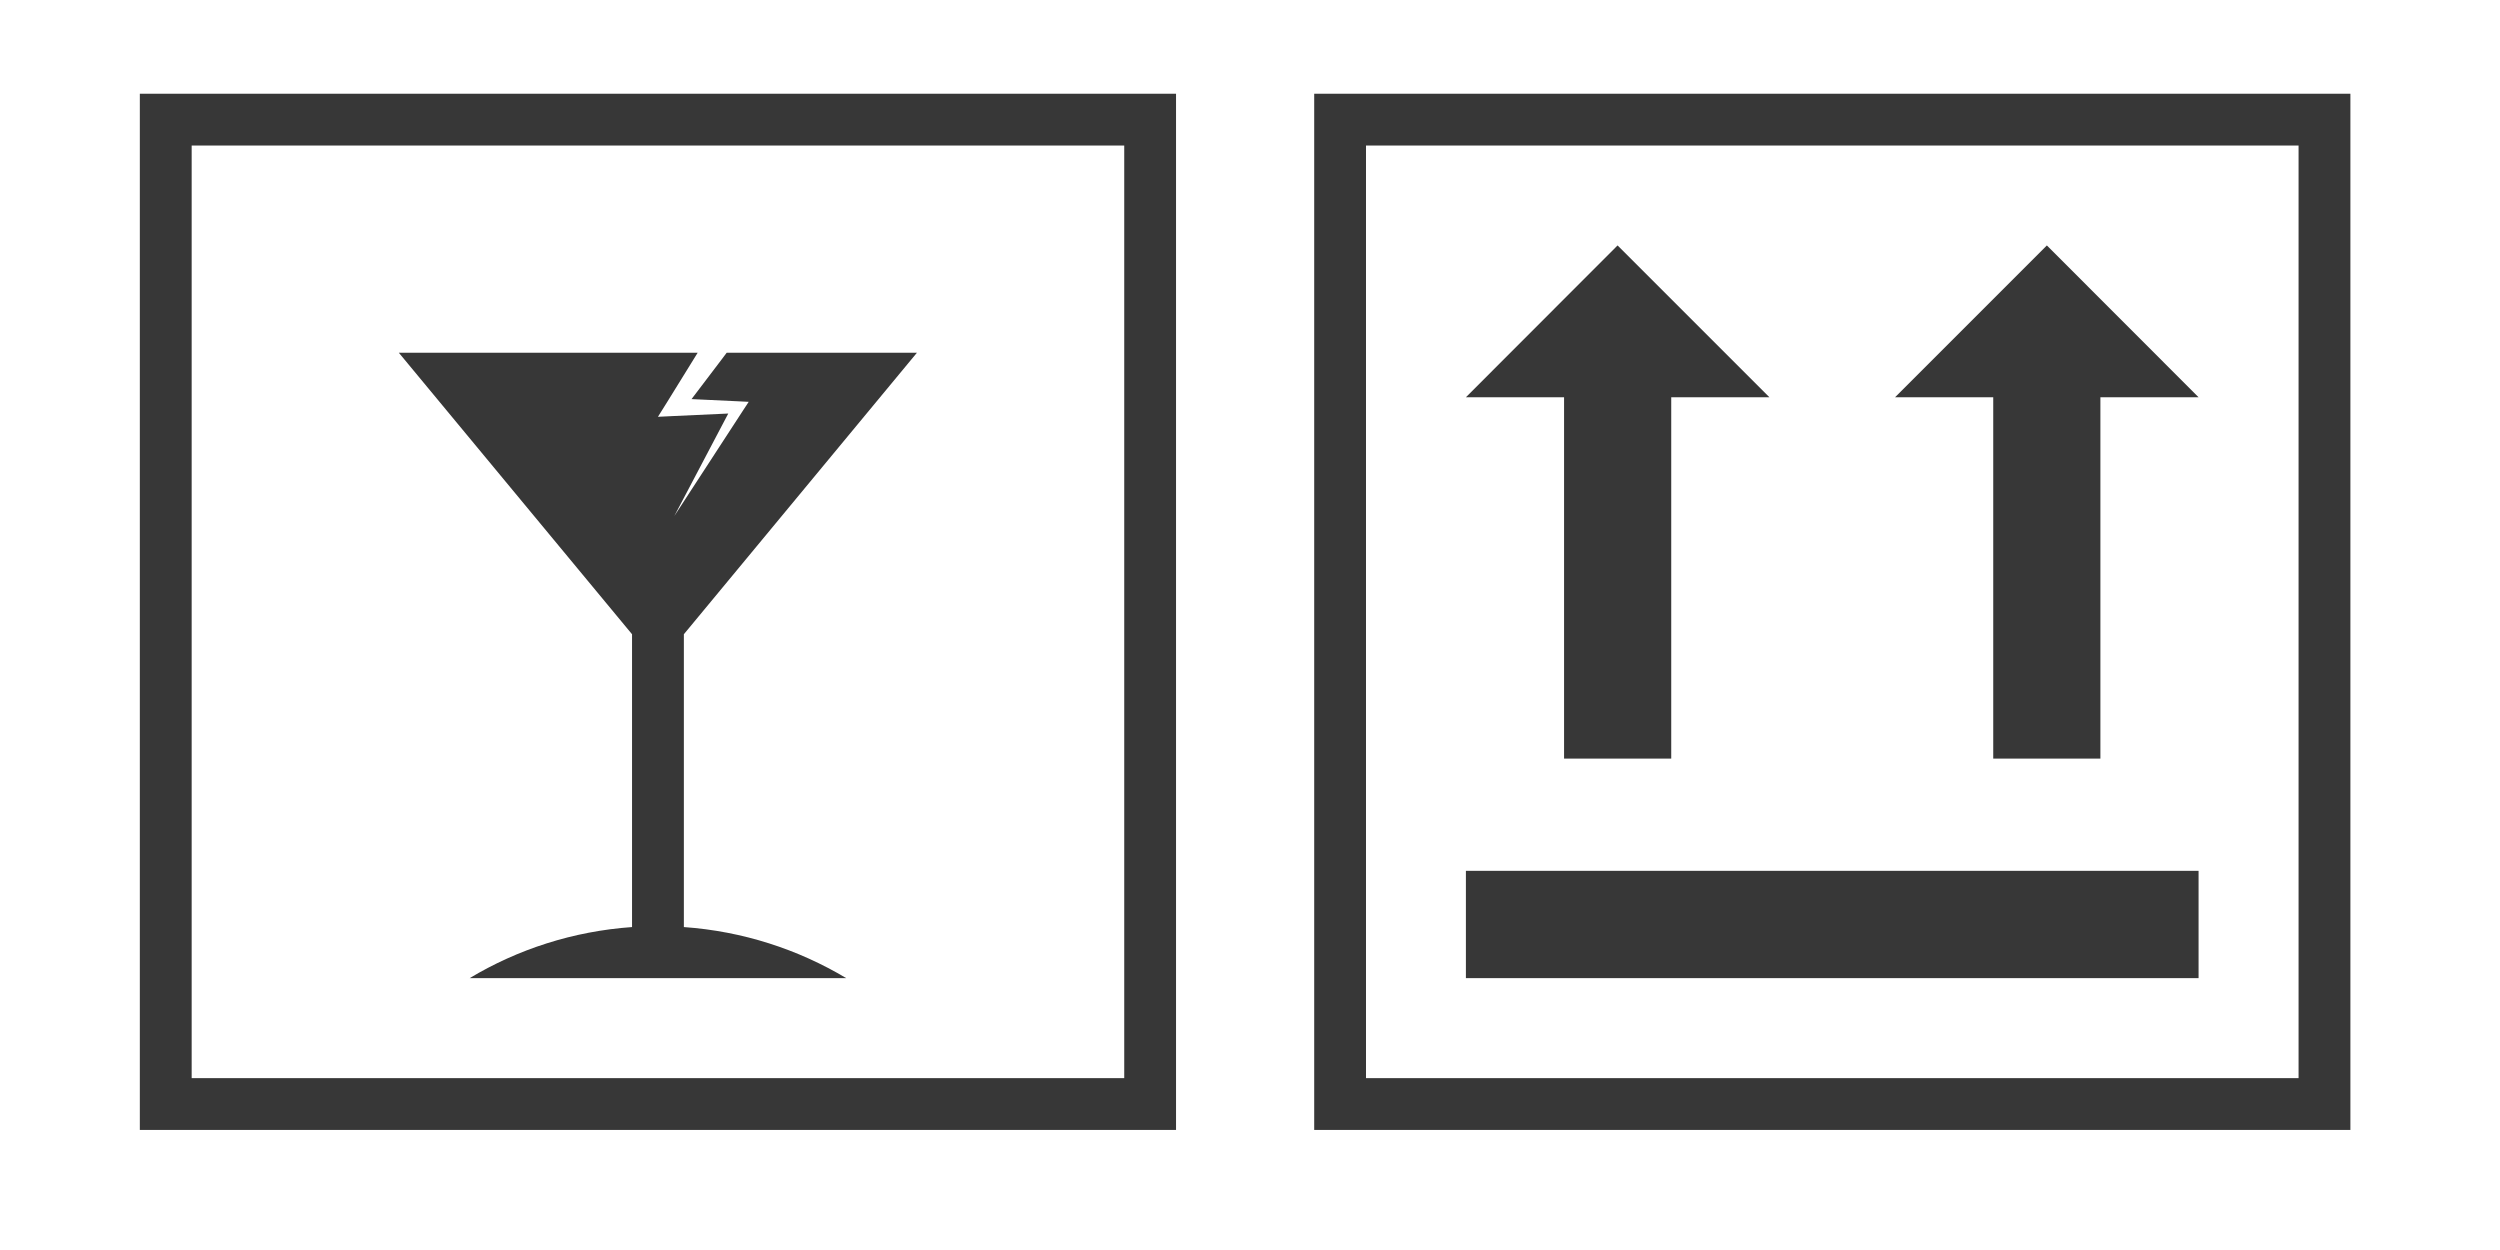 <svg xmlns="http://www.w3.org/2000/svg" xmlns:xlink="http://www.w3.org/1999/xlink" width="100" zoomAndPan="magnify" viewBox="0 0 75 37.5" height="50" preserveAspectRatio="xMidYMid meet" version="1.0"><defs><clipPath id="2f7a4d4341"><path d="M 4.195 2.812 L 35.281 2.812 L 35.281 33.898 L 4.195 33.898 Z M 4.195 2.812 " clip-rule="nonzero"/></clipPath><clipPath id="adf2fbbfb6"><path d="M 39.426 2.812 L 70.512 2.812 L 70.512 33.898 L 39.426 33.898 Z M 39.426 2.812 " clip-rule="nonzero"/></clipPath></defs><path fill="#373737" d="M 20.516 19.027 L 27.508 10.582 L 21.801 10.582 L 21.648 10.785 L 20.746 11.973 L 22.145 12.039 L 22.461 12.055 L 22.297 12.305 L 20.23 15.48 L 21.848 12.406 L 20.23 12.48 L 19.738 12.504 L 20.012 12.066 L 20.93 10.582 L 11.965 10.582 L 18.961 19.027 L 18.961 27.812 C 17.188 27.938 15.531 28.48 14.09 29.344 L 25.387 29.344 C 23.941 28.48 22.285 27.938 20.516 27.812 L 20.516 19.027 " fill-opacity="1" fill-rule="nonzero"/><g clip-path="url(#2f7a4d4341)"><path fill="#373737" d="M 35.281 2.812 L 4.195 2.812 L 4.195 33.898 L 35.281 33.898 Z M 33.727 4.367 L 33.727 32.344 L 5.75 32.344 L 5.75 4.367 L 33.727 4.367 " fill-opacity="1" fill-rule="nonzero"/></g><path fill="#373737" d="M 65.957 29.344 L 43.977 29.344 L 43.977 26.125 L 65.957 26.125 L 65.957 29.344 " fill-opacity="1" fill-rule="nonzero"/><path fill="#373737" d="M 65.957 11.918 L 63.012 11.918 L 63.012 22.758 L 59.797 22.758 L 59.797 11.918 L 56.852 11.918 L 61.406 7.363 L 65.957 11.918 " fill-opacity="1" fill-rule="nonzero"/><path fill="#373737" d="M 53.082 11.918 L 50.137 11.918 L 50.137 22.758 L 46.922 22.758 L 46.922 11.918 L 43.977 11.918 L 48.527 7.363 L 53.082 11.918 " fill-opacity="1" fill-rule="nonzero"/><g clip-path="url(#adf2fbbfb6)"><path fill="#373737" d="M 70.512 2.812 L 39.426 2.812 L 39.426 33.898 L 70.512 33.898 Z M 68.957 4.367 L 68.957 32.344 L 40.98 32.344 L 40.98 4.367 L 68.957 4.367 " fill-opacity="1" fill-rule="nonzero"/></g></svg>